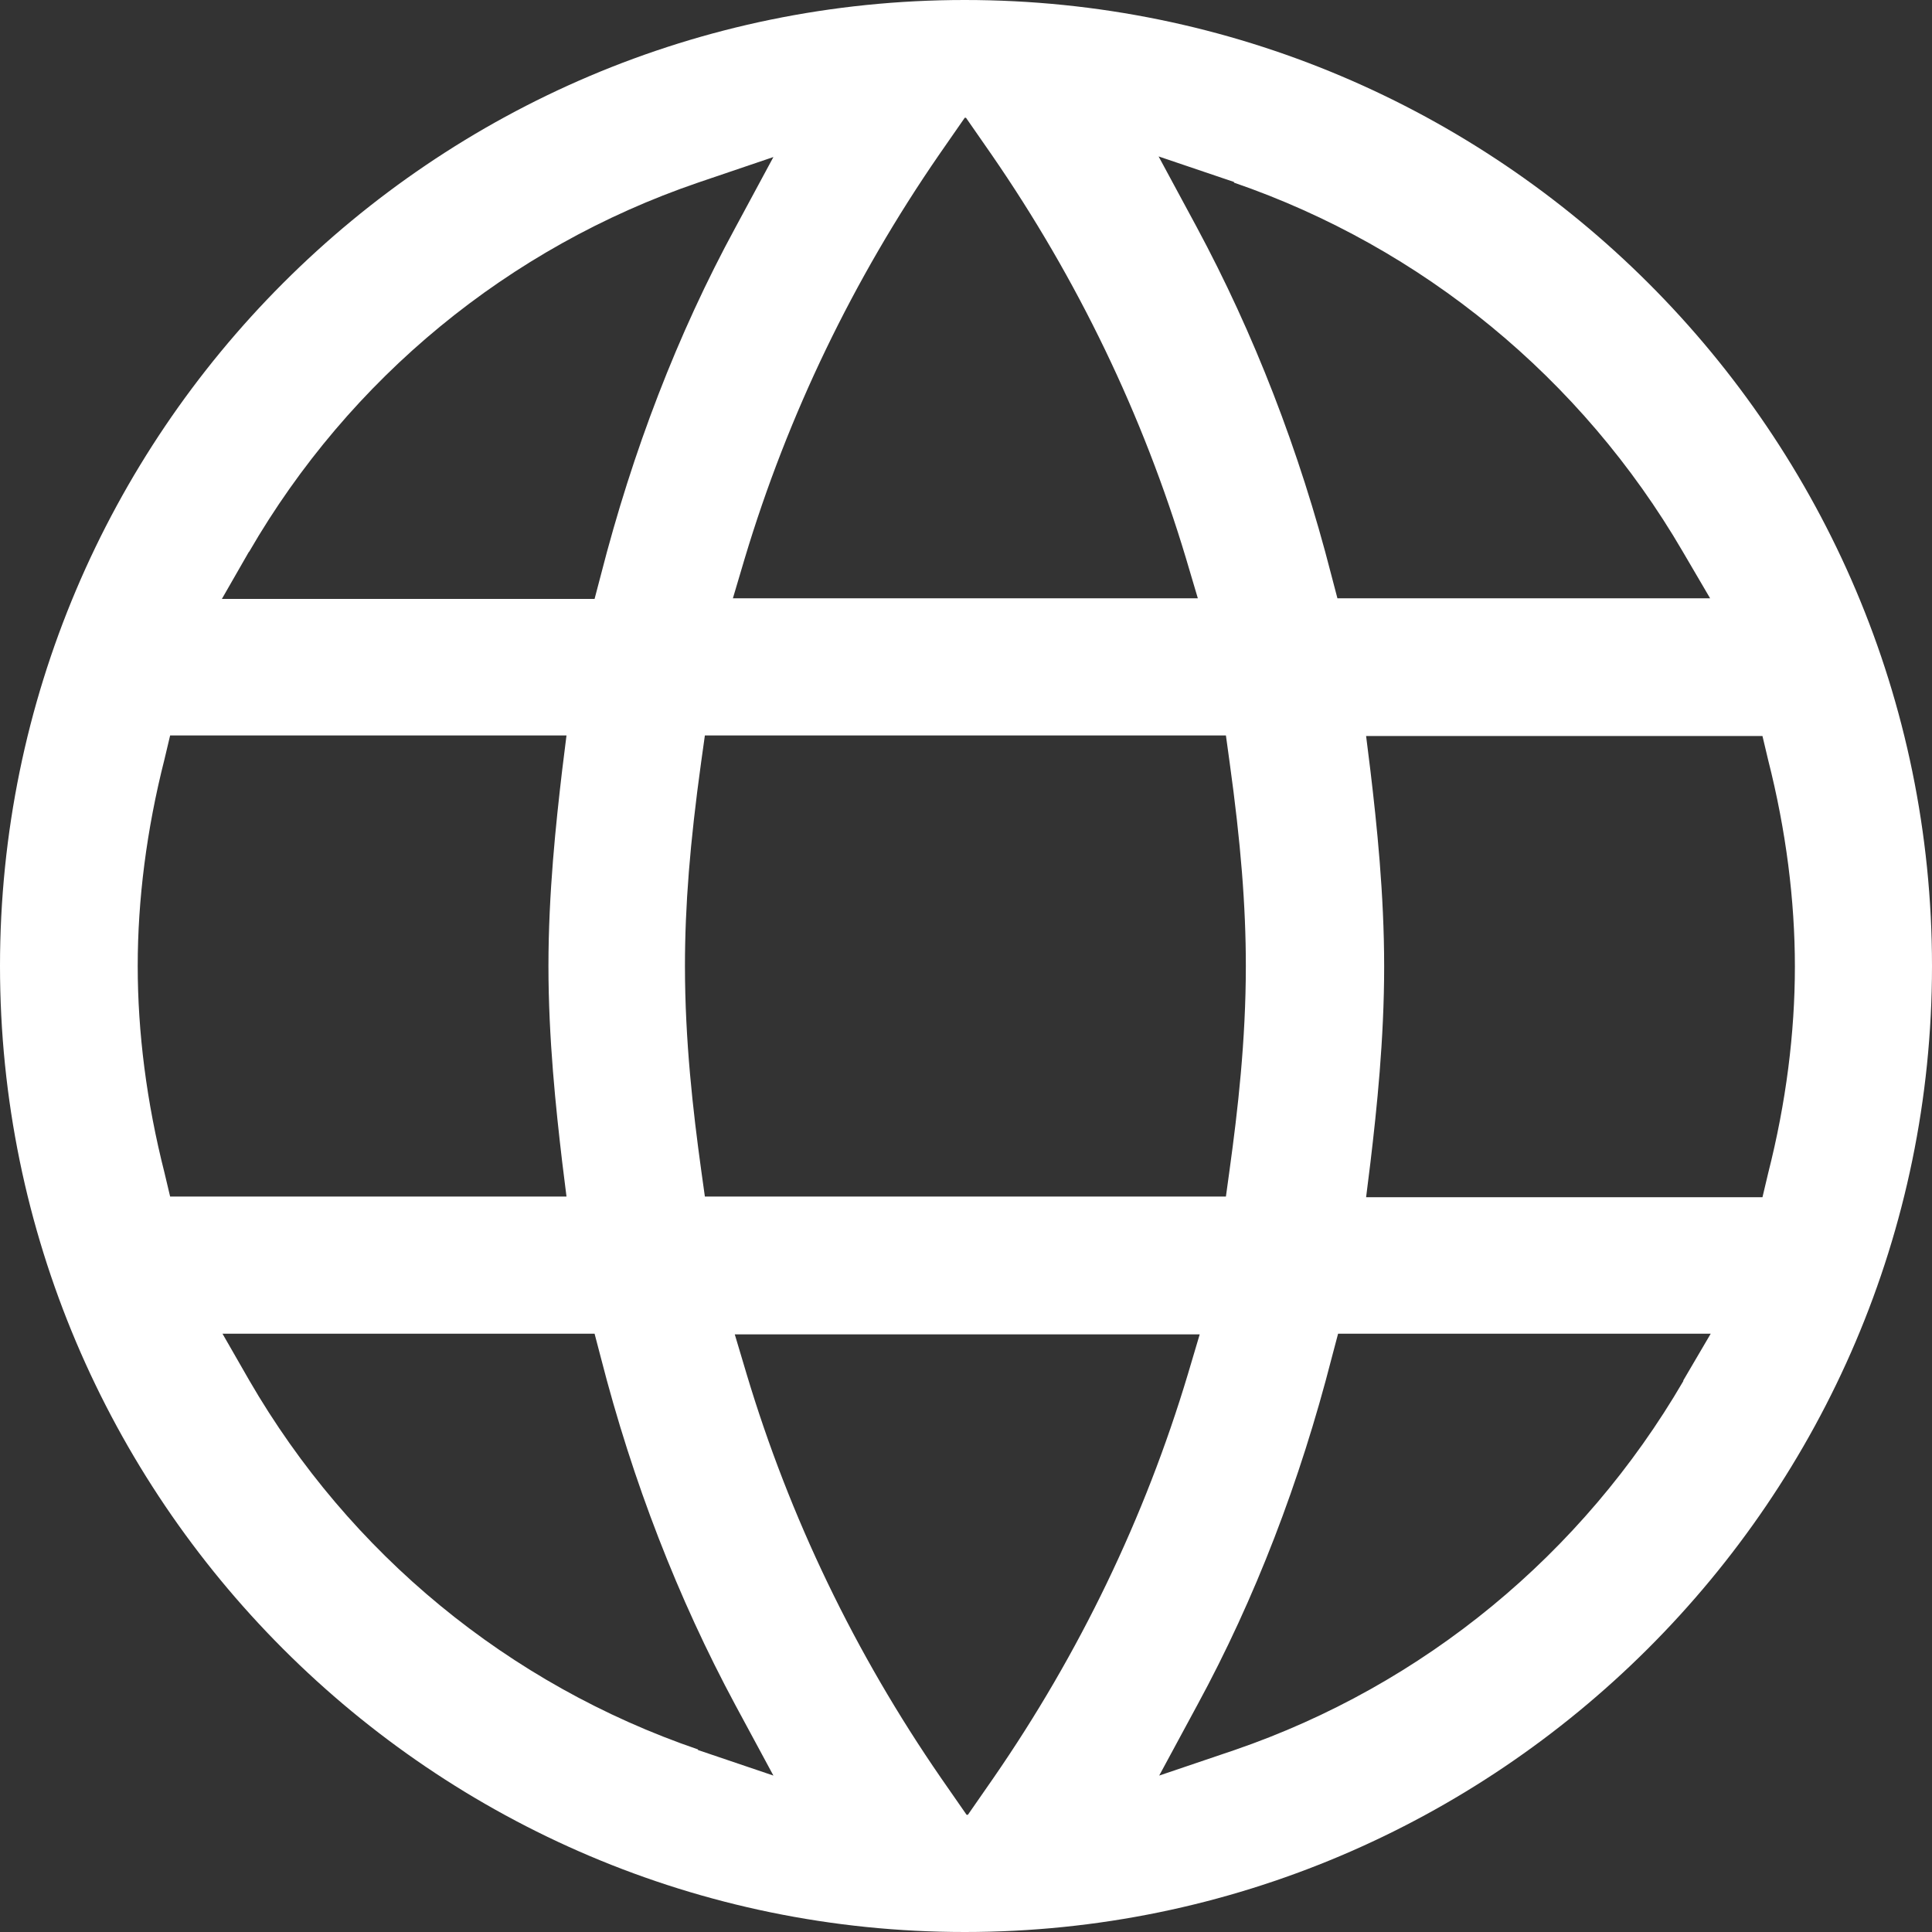 <svg width="32" height="32" viewBox="0 0 32 32" fill="none" xmlns="http://www.w3.org/2000/svg">
<rect x="0" y="0" width="32" height="32" fill="#333333" stroke="none"/>
<g clip-path="url(#clip0_757_959)">
<path d="M15.979 0C7.174 0 0 7.174 0 16C0 24.826 7.174 32 15.979 32C24.785 32 32 24.826 32 16C32 7.174 24.816 0 15.979 0ZM20.439 3.025C23.556 4.098 26.199 6.266 27.871 9.135L28.325 9.91H22.152L22.049 9.517C21.523 7.463 20.769 5.523 19.819 3.757L19.19 2.591L20.439 3.014V3.025ZM20.635 16C20.635 17.239 20.501 18.395 20.366 19.375L20.305 19.819H11.675L11.613 19.375C11.479 18.405 11.345 17.239 11.345 16C11.345 15.009 11.427 13.966 11.613 12.624L11.675 12.181H20.305L20.366 12.624C20.552 13.966 20.635 15.009 20.635 16ZM16 1.951L16.423 2.56C17.848 4.625 18.932 6.875 19.644 9.249L19.84 9.91H12.139L12.335 9.249C13.048 6.875 14.132 4.625 15.556 2.56L15.979 1.951H16ZM4.129 9.135C5.791 6.266 8.423 4.098 11.561 3.025L12.81 2.601L12.181 3.768C11.221 5.533 10.477 7.474 9.951 9.528L9.848 9.92H3.675L4.119 9.146L4.129 9.135ZM2.818 19.819L2.725 19.427C2.426 18.25 2.281 17.094 2.281 16C2.281 14.906 2.426 13.75 2.725 12.573L2.818 12.181H9.383L9.311 12.759C9.208 13.636 9.084 14.792 9.084 16C9.084 17.208 9.208 18.364 9.311 19.241L9.383 19.819H2.818ZM11.561 28.976C8.423 27.902 5.791 25.734 4.129 22.864L3.685 22.09H9.848L9.951 22.483C10.477 24.537 11.231 26.477 12.181 28.243L12.81 29.409L11.561 28.986V28.976ZM16.01 30.059L15.587 29.45C14.163 27.386 13.079 25.136 12.367 22.761L12.17 22.101H19.871L19.675 22.761C18.963 25.136 17.879 27.386 16.454 29.45L16.031 30.059H16.01ZM27.881 22.875C26.209 25.744 23.577 27.912 20.449 28.986L19.2 29.409L19.83 28.243C20.79 26.477 21.533 24.537 22.059 22.483L22.163 22.09H28.335L27.881 22.864V22.875ZM29.192 19.83H22.627L22.699 19.252C22.803 18.374 22.926 17.218 22.926 16.01C22.926 14.803 22.803 13.646 22.699 12.769L22.627 12.191H29.192L29.285 12.583C29.584 13.76 29.729 14.916 29.729 16.01C29.729 17.105 29.584 18.261 29.285 19.437L29.192 19.83Z" fill="white"/>
</g>
<defs>
<clipPath id="clip0_757_959">
<rect width="32" height="32" fill="white"/>
</clipPath>
</defs>
</svg>
